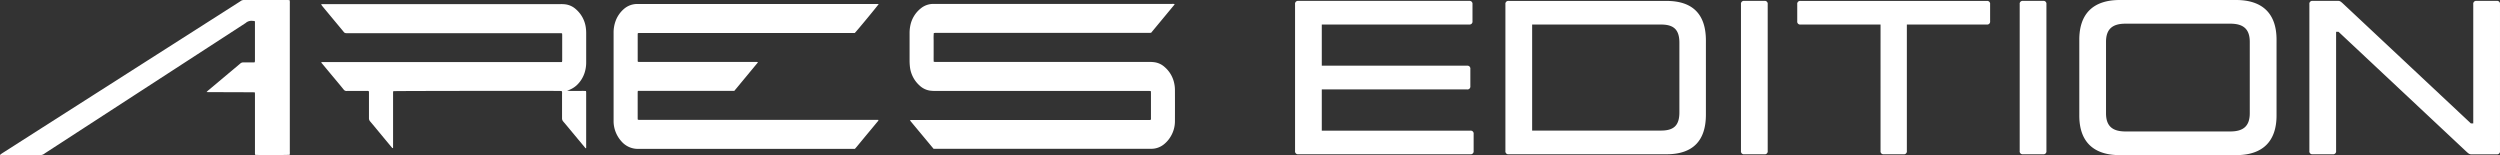 <svg xmlns="http://www.w3.org/2000/svg" width="220.068" height="13.656" viewBox="0 0 220.068 13.656"><rect x="0" y="0" width="220.068" height="13.656" fill="#333333" stroke="none"/><g transform="translate(5001 -8991)"><path d="M1.459.907H16.6A.256.256,0,0,0,16.89.618v-1.5a.256.256,0,0,0-.289-.289H3.523V-4.8H16.312a.256.256,0,0,0,.289-.289V-6.6a.256.256,0,0,0-.289-.289H3.523v-3.626H16.5a.256.256,0,0,0,.289-.289v-1.5a.256.256,0,0,0-.289-.289H1.459a.256.256,0,0,0-.289.289V.618A.256.256,0,0,0,1.459.907Zm18.517,0H33.864c2.392,0,3.472-1.254,3.472-3.491V-9.1c0-2.237-1.08-3.491-3.472-3.491H19.976a.256.256,0,0,0-.289.289V.618A.256.256,0,0,0,19.976.907ZM22.04-1.176v-9.336H33.382c1.119,0,1.62.444,1.62,1.6v6.134c0,1.157-.5,1.6-1.62,1.6ZM40.712.907h1.775a.256.256,0,0,0,.289-.289V-12.306a.256.256,0,0,0-.289-.289H40.712a.256.256,0,0,0-.289.289V.618A.256.256,0,0,0,40.712.907Zm4.957-11.419h7.04V.618A.256.256,0,0,0,53,.907h1.736a.256.256,0,0,0,.289-.289v-11.13h7.04a.256.256,0,0,0,.289-.289v-1.5a.256.256,0,0,0-.289-.289h-16.4a.256.256,0,0,0-.289.289v1.5A.256.256,0,0,0,45.669-10.512ZM65.247.907h1.775a.256.256,0,0,0,.289-.289V-12.306a.256.256,0,0,0-.289-.289H65.247a.256.256,0,0,0-.289.289V.618A.256.256,0,0,0,65.247.907Zm8.526.077H84c2.392,0,3.568-1.254,3.568-3.491V-9.181c0-2.237-1.177-3.491-3.568-3.491H73.773c-2.392,0-3.568,1.254-3.568,3.491v6.674C70.2-.269,71.381.984,73.773.984ZM72.557-2.7V-8.988c0-1.157.6-1.6,1.717-1.6h9.22c1.119,0,1.717.444,1.717,1.6V-2.7c0,1.157-.6,1.6-1.717,1.6h-9.22C73.155-1.1,72.557-1.542,72.557-2.7ZM90.747.907h1.775A.256.256,0,0,0,92.81.618V-9.875h.212L104.306.7c.154.135.231.212.405.212h2.237a.256.256,0,0,0,.289-.289V-12.306a.256.256,0,0,0-.289-.289h-1.775a.256.256,0,0,0-.289.289V-1.812h-.212L93.389-12.383c-.154-.135-.231-.212-.405-.212H90.747a.256.256,0,0,0-.289.289V.618A.256.256,0,0,0,90.747.907Z" transform="translate(-4888.17 9003.672)" fill="#fff"/><g transform="translate(-5001 8991.015)"><g transform="translate(0 -0.015)"><path d="M1849.51,20.688l-2.037-2.447a.459.459,0,0,1-.039-.063c.026-.049.065-.035.1-.036h21.055c.069-.067.046-.14.047-.206v-2.16c0-.055-.006-.109-.009-.173a1.07,1.07,0,0,0-.125-.02h-18.861a2.961,2.961,0,0,1-.5-.033,1.711,1.711,0,0,1-.877-.446,2.6,2.6,0,0,1-.849-1.686,4.932,4.932,0,0,1-.026-.52V10.51a3.289,3.289,0,0,1,.069-.7,2.575,2.575,0,0,1,.9-1.479,1.733,1.733,0,0,1,1.13-.407h20.982a.912.912,0,0,1,.241.011.168.168,0,0,1-.005.05l-2.056,2.48c-.062,0-.117.009-.173.01H1849.82a.864.864,0,0,0-.3.02,4.918,4.918,0,0,0-.013.619v1.267c0,.208-.007.413.007.633.049.006.087.014.126.016h18.86a3.17,3.17,0,0,1,.477.032,1.682,1.682,0,0,1,.867.42,2.57,2.57,0,0,1,.851,1.484,2.718,2.718,0,0,1,.052.494q.007,1.4,0,2.8a2.589,2.589,0,0,1-.368,1.324,2.528,2.528,0,0,1-.559.664,1.758,1.758,0,0,1-1.164.429H1849.5Z" transform="translate(-1767.321 -7.579)" fill="#fff"/><path d="M1269.6,8c-.1.165-1.912,2.357-2.107,2.552H1248.5a.692.692,0,0,0-.1.018.308.308,0,0,0-.017.066V13.02a.315.315,0,0,0,.018.07c.038,0,.078.012.117.013h10.189a1.153,1.153,0,0,1,.237.008.1.1,0,0,1,.012.031.032.032,0,0,1-.008.019l-2.059,2.485h-8.213c-.087,0-.178,0-.277.005a.716.716,0,0,0-.018.109v2.346a.545.545,0,0,0,.01.073.73.73,0,0,0,.113.023h21.058c.026.079-.031.111-.063.15q-.516.625-1.035,1.246l-.808.979c-.049.058-.1.115-.152.177h-19.069a1.908,1.908,0,0,1-1.486-.664,2.676,2.676,0,0,1-.688-1.7V10.562a2.973,2.973,0,0,1,.211-1.155,2.581,2.581,0,0,1,.65-.927A1.786,1.786,0,0,1,1248.39,8Z" transform="translate(-1192.248 -7.649)" fill="#fff"/><path d="M674.1,15.606a3.2,3.2,0,0,0,.554.025h.54c.18,0,.372-.008.571.007.007.048.015.087.017.126v4.9c-.065.036-.079-.019-.1-.043q-.573-.685-1.144-1.372c-.257-.309-.511-.62-.773-.924a.425.425,0,0,1-.107-.3V15.883a.561.561,0,0,0-.02-.232.785.785,0,0,0-.1-.016c-.482-.021-14.557-.006-14.731.016a.779.779,0,0,0-.023.112c0,.062,0,.124,0,.187v4.712c-.083.011-.1-.049-.137-.087q-.553-.66-1.1-1.324c-.26-.314-.52-.63-.785-.941a.4.4,0,0,1-.1-.281V15.673a.294.294,0,0,0-.212-.039h-1.6a.991.991,0,0,0-.124,0,.307.307,0,0,1-.3-.136c-.379-.468-.768-.928-1.154-1.391l-.717-.862c-.033-.04-.081-.075-.084-.13.01-.014.013-.02.018-.023a.05.05,0,0,1,.02,0h21.108l.032-.01a.558.558,0,0,0,.022-.11v-2.3a.871.871,0,0,0-.013-.106.834.834,0,0,0-.105-.019H654.83a.7.7,0,0,1-.286-.022c-.081-.039-.136-.133-.2-.207q-.891-1.07-1.779-2.141l-.107-.146c.025-.053.064-.039.1-.043h20.98a3.071,3.071,0,0,1,.455.027,1.706,1.706,0,0,1,.886.426,2.585,2.585,0,0,1,.861,1.547,3.367,3.367,0,0,1,.043.537v2.6a2.944,2.944,0,0,1-.13.879,2.592,2.592,0,0,1-.709,1.131,2.142,2.142,0,0,1-.844.471Z" transform="translate(-624.183 -7.627)" fill="#fff"/><path d="M0,13.609c.082-.056.141-.1.2-.139l3.5-2.235L21.1.136A.923.923,0,0,0,21.182.08a.477.477,0,0,1,.31-.094H25.3c.062,0,.123.006.191.009.008.05.018.089.021.13s0,.1,0,.146v13.08a1.182,1.182,0,0,1-.012.26c-.168.026-2.8.031-3.037.007a.925.925,0,0,1-.02-.114V8.378c0-.082,0-.163-.006-.256-.067-.006-.12-.015-.173-.015L20.268,8.1l-1.892-.006a1.839,1.839,0,0,1-.192-.008c.055-.056.084-.091.118-.119l1.815-1.522c.347-.289.693-.576,1.034-.867a.39.39,0,0,1,.281-.1c.256.007.513,0,.769,0,.068,0,.137,0,.217-.006a.691.691,0,0,0,.024-.123q0-.28,0-.561V1.877c-.057-.065-.116-.048-.169-.049a.78.78,0,0,0-.654.186L3.946,13.483a.639.639,0,0,1-.52.151H.245A.59.59,0,0,1,0,13.609Z" transform="translate(0 0.015)" fill="#fff"/></g></g></g></svg>